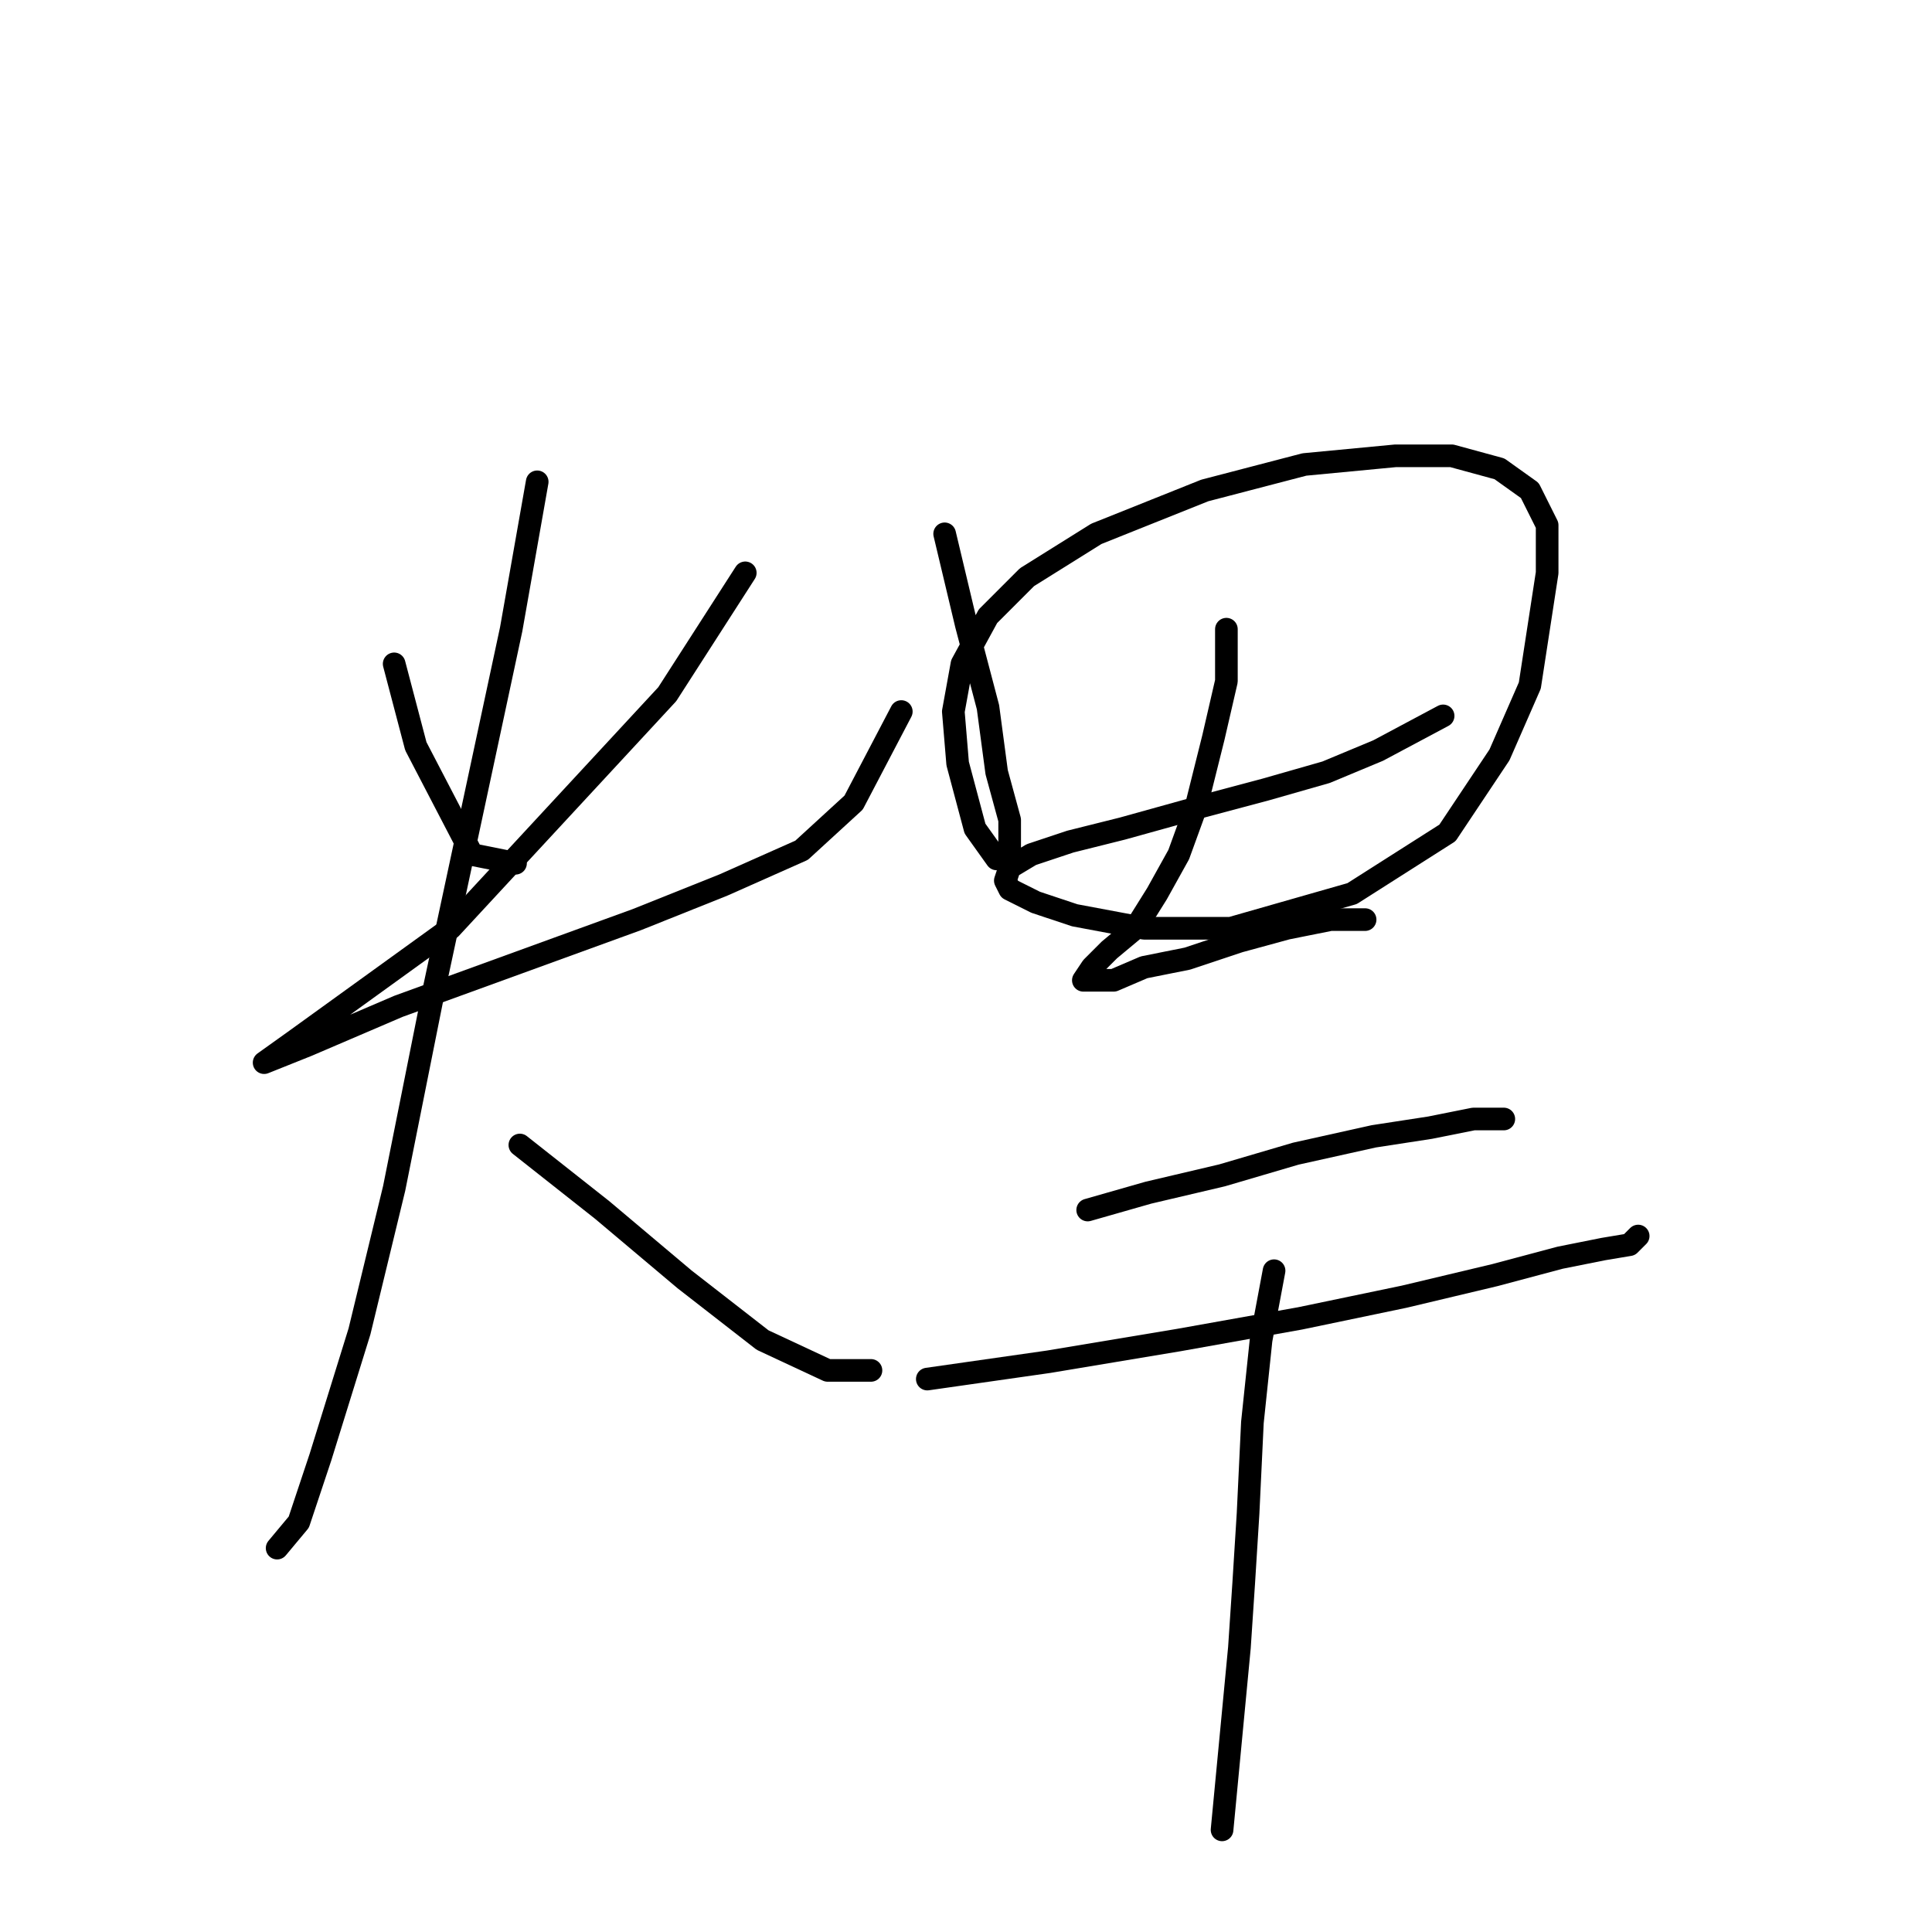 <?xml version="1.0" standalone="no"?>
    <svg width="256" height="256" xmlns="http://www.w3.org/2000/svg" version="1.1">
    <polyline stroke="black" stroke-width="3" stroke-linecap="round" fill="transparent" stroke-linejoin="round" points="52.229 87.966 55.1 98.879 62.567 113.238 68.31 114.386 68.31 114.386 " />
        <polyline stroke="black" stroke-width="3" stroke-linecap="round" fill="transparent" stroke-linejoin="round" points="98.751 75.905 88.413 91.987 59.695 123.002 39.018 137.935 34.998 140.807 34.998 140.807 40.742 138.509 52.803 133.34 84.392 121.853 95.879 117.258 106.217 112.663 113.11 106.346 119.427 94.284 119.427 94.284 " />
        <polyline stroke="black" stroke-width="3" stroke-linecap="round" fill="transparent" stroke-linejoin="round" points="71.182 63.844 67.736 83.372 62.567 107.494 57.398 131.617 52.229 157.463 47.634 176.416 42.465 193.072 39.593 201.688 36.721 205.134 36.721 205.134 " />
        <polyline stroke="black" stroke-width="3" stroke-linecap="round" fill="transparent" stroke-linejoin="round" points="68.885 151.719 79.797 160.334 90.71 169.524 101.048 177.565 109.663 181.585 115.407 181.585 115.407 181.585 " />
        <polyline stroke="black" stroke-width="3" stroke-linecap="round" fill="transparent" stroke-linejoin="round" points="125.171 70.736 128.043 82.797 130.914 93.71 132.063 102.325 133.786 108.643 133.786 112.663 132.063 113.812 129.191 109.792 126.894 101.176 126.32 94.284 127.468 87.966 130.914 81.649 136.083 76.479 145.273 70.736 159.632 64.992 172.842 61.546 184.903 60.398 192.37 60.398 198.688 62.121 202.708 64.992 205.005 69.587 205.005 75.905 202.708 90.838 198.688 100.028 191.795 110.366 179.16 118.407 163.078 123.002 151.591 123.002 142.401 121.279 137.232 119.556 133.786 117.833 133.212 116.684 133.786 114.961 136.658 113.238 141.827 111.515 148.719 109.792 159.057 106.92 167.673 104.623 175.714 102.325 182.606 99.453 191.221 94.859 191.221 94.859 " />
        <polyline stroke="black" stroke-width="3" stroke-linecap="round" fill="transparent" stroke-linejoin="round" points="162.504 83.372 162.504 90.264 160.781 97.73 158.483 106.92 156.186 113.238 153.314 118.407 150.442 123.002 146.996 125.873 144.699 128.171 143.55 129.894 144.699 129.894 147.57 129.894 151.591 128.171 157.334 127.022 164.227 124.725 170.544 123.002 176.288 121.853 180.883 121.853 180.883 121.853 " />
        <polyline stroke="black" stroke-width="3" stroke-linecap="round" fill="transparent" stroke-linejoin="round" points="144.124 160.334 152.165 158.037 161.929 155.74 171.693 152.868 182.031 150.57 189.498 149.422 195.241 148.273 199.262 148.273 199.262 148.273 " />
        <polyline stroke="black" stroke-width="3" stroke-linecap="round" fill="transparent" stroke-linejoin="round" points="122.873 182.734 138.955 180.437 156.186 177.565 172.267 174.693 186.052 171.821 198.113 168.95 206.728 166.652 212.472 165.504 215.918 164.929 217.067 163.781 217.067 163.781 " />
        <polyline stroke="black" stroke-width="3" stroke-linecap="round" fill="transparent" stroke-linejoin="round" points="168.821 168.375 167.098 177.565 165.95 188.478 165.375 200.539 164.801 209.728 164.227 218.344 163.078 230.405 161.929 242.466 161.929 242.466 " />
        </svg>